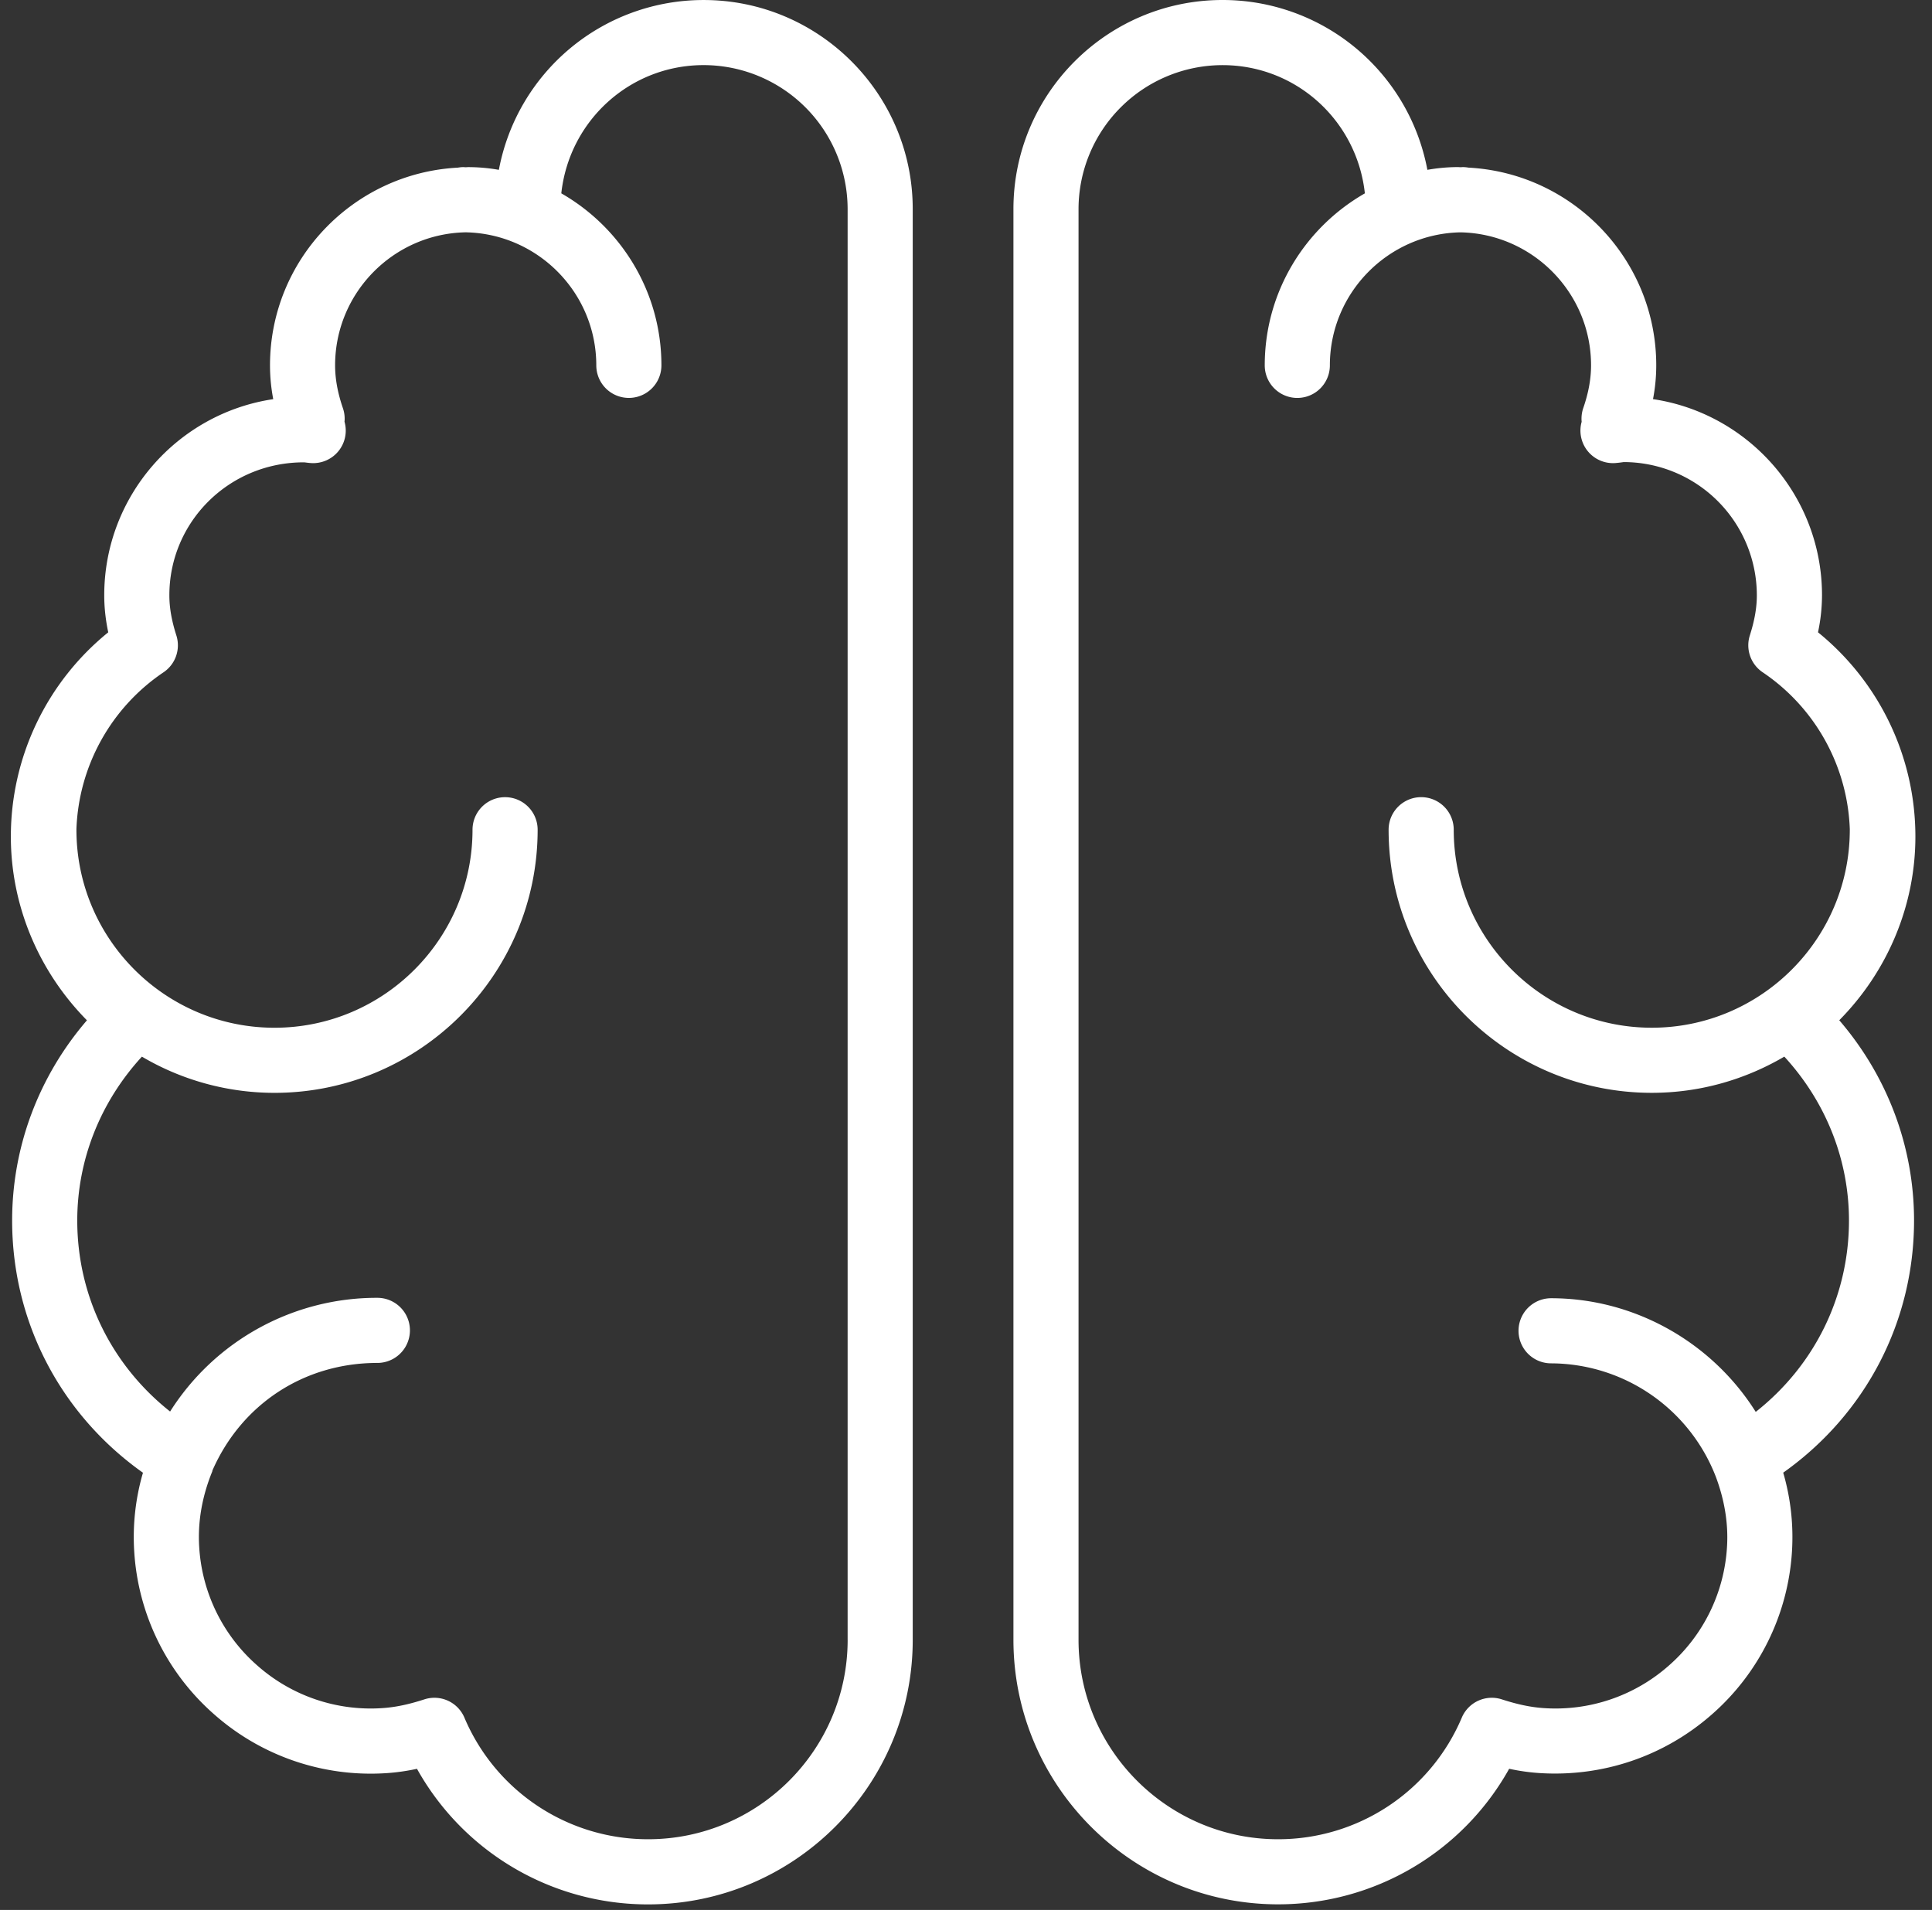 <svg width="89" height="88" fill="none" xmlns="http://www.w3.org/2000/svg"><rect width="100%" height="100%" fill="#333333" stroke="none"/><path d="M88.235 38.547c0-3.676-1.66-7.121-4.486-9.414a8.276 8.276 0 00.184-1.706c0-4.579-3.386-8.382-7.785-9.037a8.212 8.212 0 00.149-1.556c0-4.875-3.842-8.858-8.655-9.111a1.481 1.481 0 00-.242-.024c-.04 0-.08.005-.12.006-.04-.001-.08-.006-.12-.006-.458 0-.92.041-1.406.126A9.594 9.594 0 0056.317 0c-5.311 0-9.632 4.321-9.632 9.633v65.918c0 6.723 5.469 12.191 12.19 12.191 4.46 0 8.509-2.413 10.647-6.246a9.43 9.43 0 001.4.198c2.904.185 5.73-.766 7.927-2.693a10.866 10.866 0 003.7-7.51 10.62 10.62 0 00-.403-3.638c3.796-2.691 6.027-6.952 6.027-11.621 0-3.385-1.22-6.635-3.445-9.224 2.24-2.268 3.507-5.302 3.507-8.461zm-3.06 17.687c0 3.484-1.582 6.68-4.295 8.819-2.008-3.196-5.57-5.237-9.427-5.237a1.5 1.5 0 000 3 8.168 8.168 0 017.582 5.208c.41 1.088.592 2.189.52 3.274a7.881 7.881 0 01-2.684 5.449 7.881 7.881 0 01-5.752 1.954c-.594-.039-1.208-.167-1.933-.402a1.5 1.5 0 00-1.846.84 9.182 9.182 0 01-8.465 5.604c-5.068 0-9.191-4.123-9.191-9.191V9.634a6.64 6.64 0 016.632-6.633c3.398 0 6.194 2.562 6.558 5.908-2.751 1.576-4.612 4.535-4.612 7.926a1.5 1.5 0 103 0c0-3.343 2.689-6.065 6.016-6.13 3.327.065 6.016 2.787 6.016 6.129 0 .622-.117 1.266-.36 1.971a1.505 1.505 0 00-.073.63l-.01.035a1.5 1.5 0 001.552 1.866 5.31 5.31 0 00.392-.046 6.143 6.143 0 016.136 6.136c0 .572-.103 1.159-.322 1.849a1.499 1.499 0 00.59 1.7 9.106 9.106 0 014.015 7.242l-.001.012c0 5.03-4.092 9.123-9.122 9.123s-9.123-4.093-9.123-9.123a1.5 1.5 0 10-3 0c0 6.685 5.438 12.123 12.123 12.123 2.228 0 4.31-.615 6.106-1.668 1.92 2.09 2.978 4.763 2.978 7.55zM32.416.001a9.591 9.591 0 00-9.435 7.825 8.126 8.126 0 00-1.407-.126c-.04 0-.079.005-.12.006-.04-.001-.079-.006-.12-.006-.083 0-.163.011-.242.024-4.813.253-8.654 4.236-8.654 9.111 0 .514.049 1.03.149 1.556-4.399.655-7.785 4.458-7.785 9.037 0 .554.061 1.118.184 1.706A12.109 12.109 0 00.5 38.548c0 3.159 1.266 6.193 3.505 8.463C1.778 49.6.559 52.85.559 56.235c0 4.669 2.231 8.929 6.027 11.621a10.574 10.574 0 00-.402 3.639 10.864 10.864 0 003.699 7.509 10.885 10.885 0 007.926 2.693c.455-.03.919-.096 1.4-.199a12.172 12.172 0 0010.646 6.247c6.722 0 12.191-5.469 12.191-12.191V9.634c.002-5.312-4.319-9.633-9.63-9.633zm6.632 75.551c0 5.068-4.123 9.191-9.191 9.191a9.18 9.18 0 01-8.464-5.604 1.5 1.5 0 00-1.846-.84c-.724.235-1.338.363-1.933.402a7.874 7.874 0 01-5.751-1.954 7.881 7.881 0 01-2.685-5.449c-.076-1.16.125-2.336.598-3.495.007-.017.005-.036.011-.053 1.342-3.056 4.225-4.953 7.597-4.953a1.5 1.5 0 100-3 11.264 11.264 0 00-9.548 5.239c-2.701-2.139-4.277-5.327-4.277-8.802 0-2.787 1.06-5.46 2.978-7.549a12.035 12.035 0 006.107 1.668c6.685 0 12.123-5.438 12.123-12.123a1.5 1.5 0 10-3 0c0 5.03-4.092 9.123-9.123 9.123S3.521 43.26 3.521 38.23l-.001-.006a9.108 9.108 0 014.013-7.248 1.499 1.499 0 00.591-1.699c-.22-.691-.322-1.278-.322-1.85 0-3.376 2.741-6.125 6.195-6.125h.022c.103.014.206.027.311.034a1.499 1.499 0 001.54-1.907c.003-.035.006-.067.007-.095a1.486 1.486 0 00-.081-.529c-.242-.707-.359-1.352-.359-1.972 0-3.342 2.688-6.065 6.016-6.129 3.328.065 6.016 2.787 6.016 6.13a1.5 1.5 0 103 0c0-3.391-1.861-6.35-4.612-7.926C26.221 5.562 29.017 3 32.415 3a6.64 6.64 0 016.632 6.633v65.919h.001z" fill="#fff"/></svg>